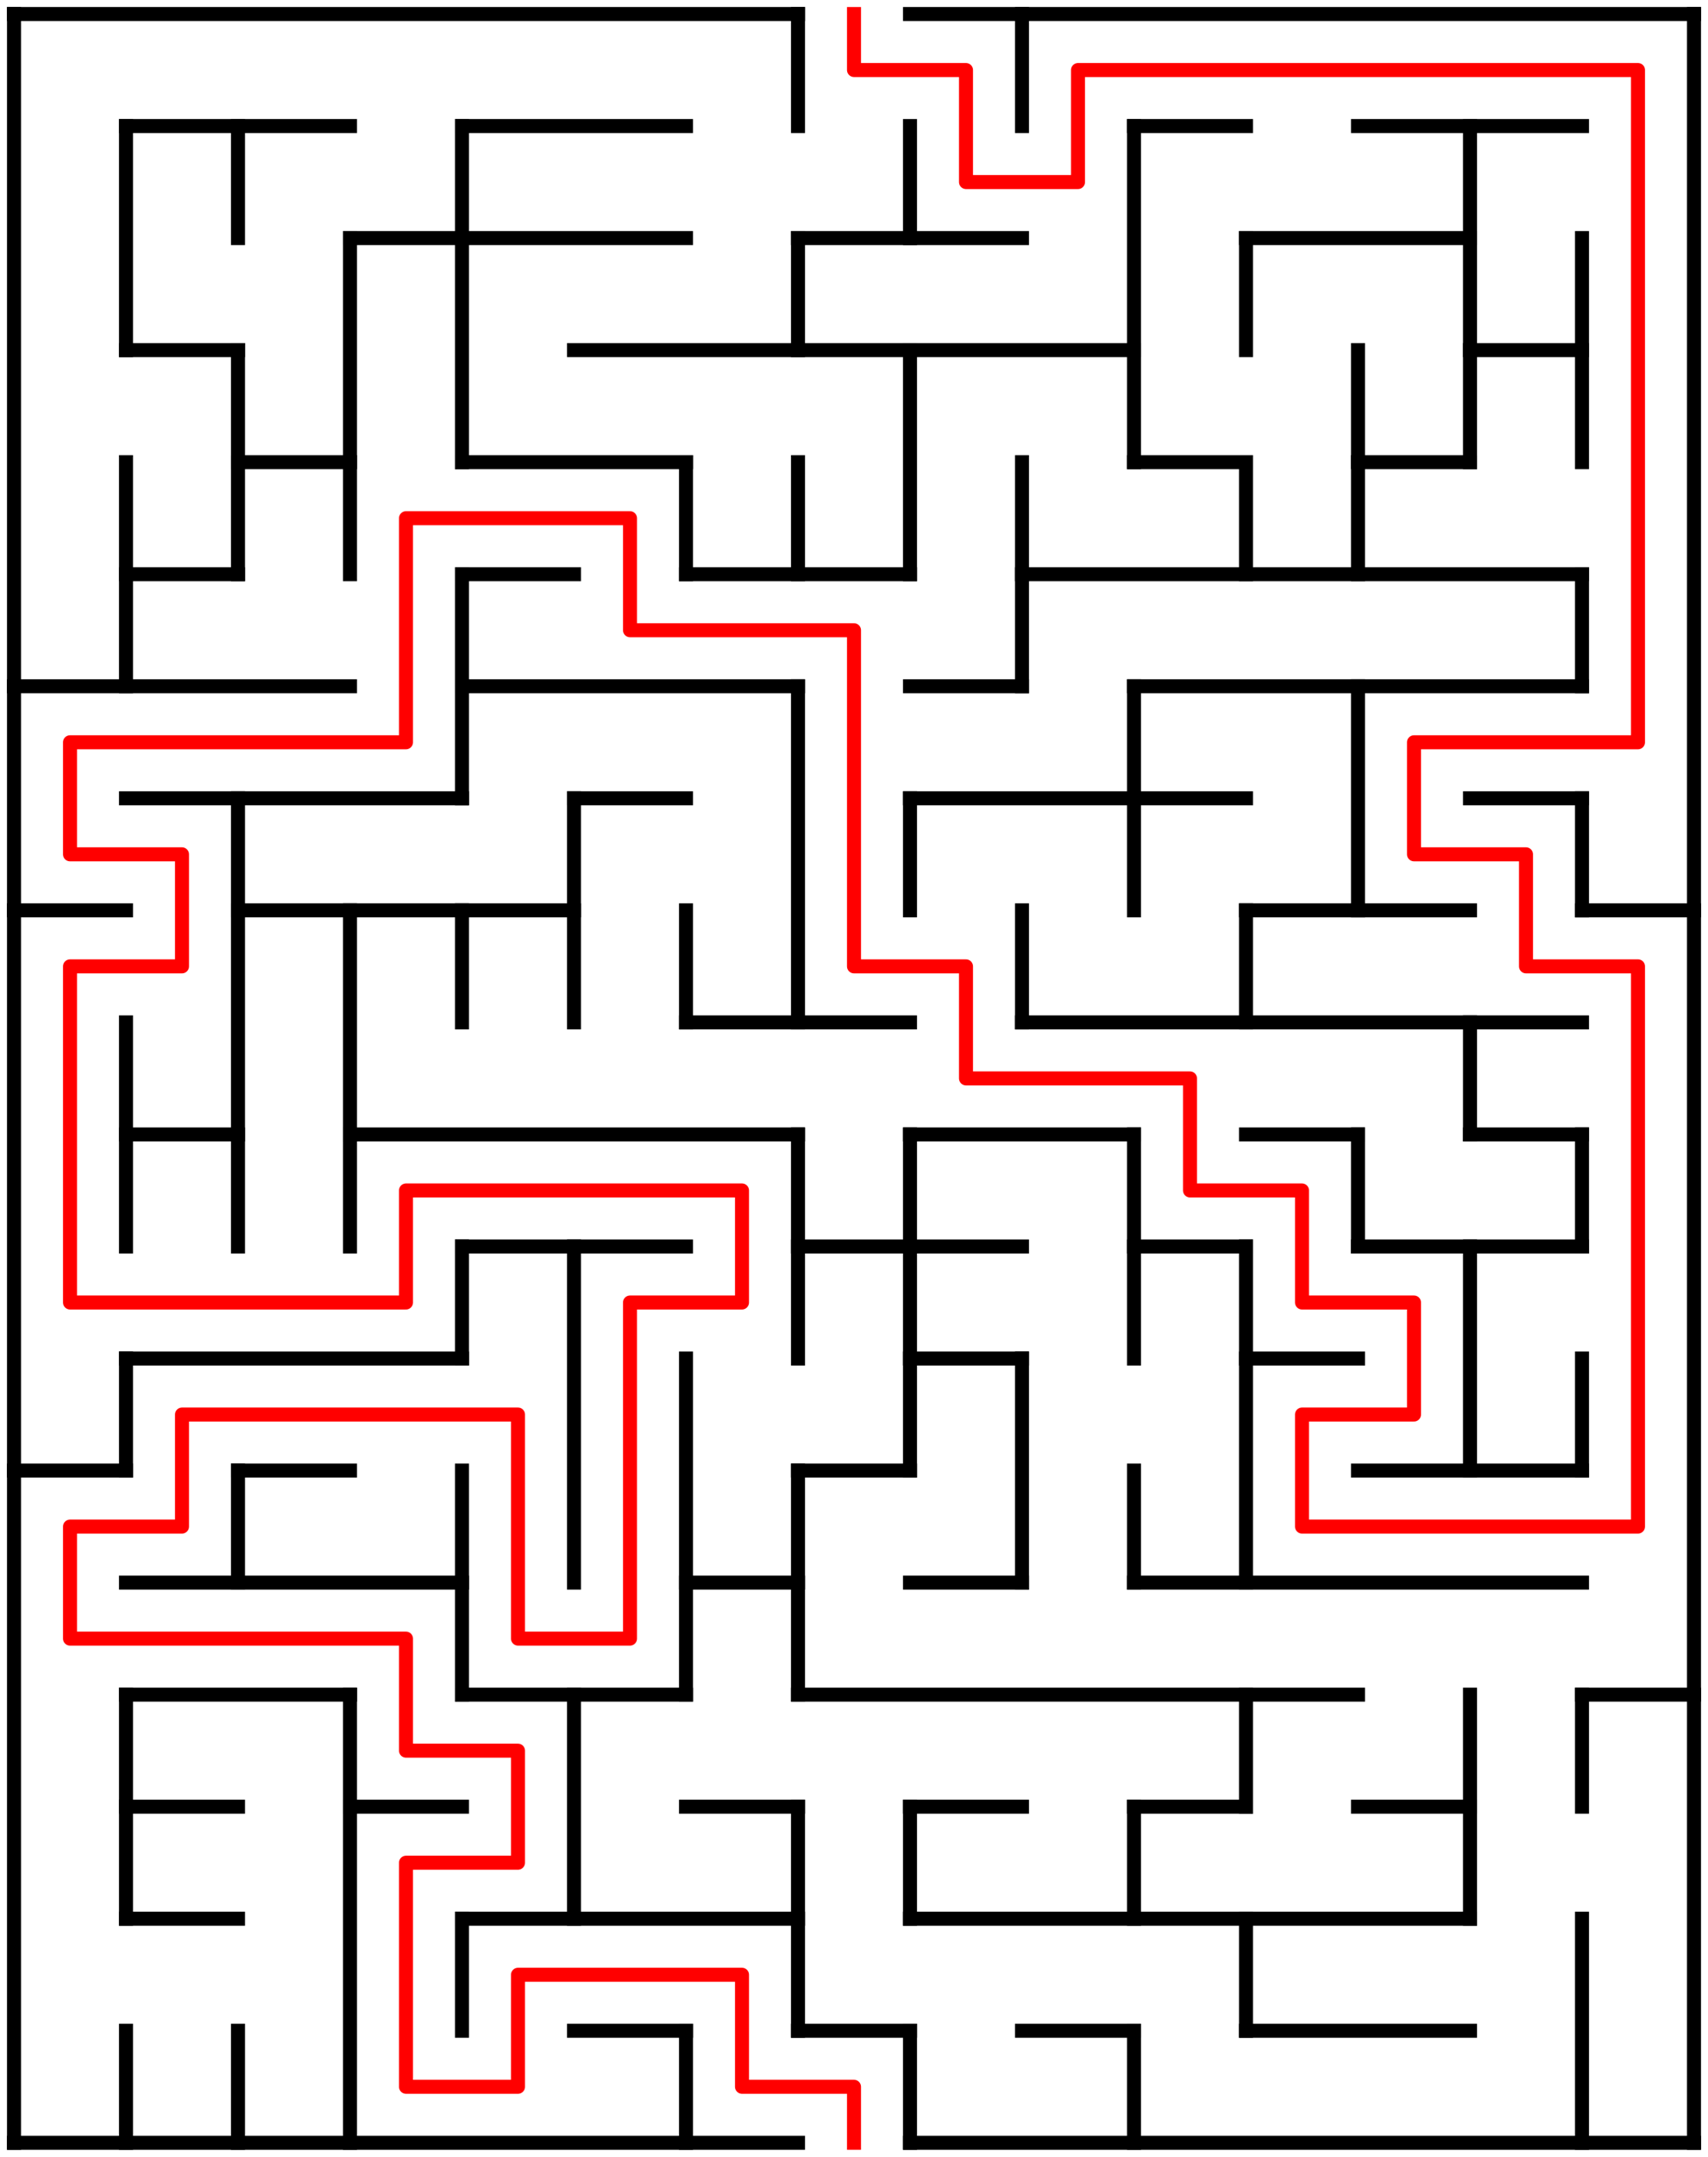 ﻿<?xml version="1.0" encoding="utf-8" standalone="no"?>
<!DOCTYPE svg PUBLIC "-//W3C//DTD SVG 1.1//EN" "http://www.w3.org/Graphics/SVG/1.1/DTD/svg11.dtd">
<svg width="244" height="308" version="1.1" xmlns="http://www.w3.org/2000/svg">
  <title>15 by 19 orthogonal maze</title>
  <g fill="none" stroke="#000000" stroke-width="2" stroke-linecap="square">
    <line x1="2" y1="2" x2="114" y2="2" />
    <line x1="130" y1="2" x2="242" y2="2" />
    <line x1="18" y1="18" x2="50" y2="18" />
    <line x1="66" y1="18" x2="98" y2="18" />
    <line x1="162" y1="18" x2="178" y2="18" />
    <line x1="194" y1="18" x2="226" y2="18" />
    <line x1="50" y1="34" x2="98" y2="34" />
    <line x1="114" y1="34" x2="146" y2="34" />
    <line x1="178" y1="34" x2="210" y2="34" />
    <line x1="18" y1="50" x2="34" y2="50" />
    <line x1="82" y1="50" x2="162" y2="50" />
    <line x1="210" y1="50" x2="226" y2="50" />
    <line x1="34" y1="66" x2="50" y2="66" />
    <line x1="66" y1="66" x2="98" y2="66" />
    <line x1="162" y1="66" x2="178" y2="66" />
    <line x1="194" y1="66" x2="210" y2="66" />
    <line x1="18" y1="82" x2="34" y2="82" />
    <line x1="66" y1="82" x2="82" y2="82" />
    <line x1="98" y1="82" x2="130" y2="82" />
    <line x1="146" y1="82" x2="226" y2="82" />
    <line x1="2" y1="98" x2="50" y2="98" />
    <line x1="66" y1="98" x2="114" y2="98" />
    <line x1="130" y1="98" x2="146" y2="98" />
    <line x1="162" y1="98" x2="226" y2="98" />
    <line x1="18" y1="114" x2="66" y2="114" />
    <line x1="82" y1="114" x2="98" y2="114" />
    <line x1="130" y1="114" x2="178" y2="114" />
    <line x1="210" y1="114" x2="226" y2="114" />
    <line x1="2" y1="130" x2="18" y2="130" />
    <line x1="34" y1="130" x2="82" y2="130" />
    <line x1="178" y1="130" x2="210" y2="130" />
    <line x1="226" y1="130" x2="242" y2="130" />
    <line x1="98" y1="146" x2="130" y2="146" />
    <line x1="146" y1="146" x2="226" y2="146" />
    <line x1="18" y1="162" x2="34" y2="162" />
    <line x1="50" y1="162" x2="114" y2="162" />
    <line x1="130" y1="162" x2="162" y2="162" />
    <line x1="178" y1="162" x2="194" y2="162" />
    <line x1="210" y1="162" x2="226" y2="162" />
    <line x1="66" y1="178" x2="98" y2="178" />
    <line x1="114" y1="178" x2="146" y2="178" />
    <line x1="162" y1="178" x2="178" y2="178" />
    <line x1="194" y1="178" x2="226" y2="178" />
    <line x1="18" y1="194" x2="66" y2="194" />
    <line x1="130" y1="194" x2="146" y2="194" />
    <line x1="178" y1="194" x2="194" y2="194" />
    <line x1="2" y1="210" x2="18" y2="210" />
    <line x1="34" y1="210" x2="50" y2="210" />
    <line x1="114" y1="210" x2="130" y2="210" />
    <line x1="194" y1="210" x2="226" y2="210" />
    <line x1="18" y1="226" x2="66" y2="226" />
    <line x1="98" y1="226" x2="114" y2="226" />
    <line x1="130" y1="226" x2="146" y2="226" />
    <line x1="162" y1="226" x2="226" y2="226" />
    <line x1="18" y1="242" x2="50" y2="242" />
    <line x1="66" y1="242" x2="98" y2="242" />
    <line x1="114" y1="242" x2="194" y2="242" />
    <line x1="226" y1="242" x2="242" y2="242" />
    <line x1="18" y1="258" x2="34" y2="258" />
    <line x1="50" y1="258" x2="66" y2="258" />
    <line x1="98" y1="258" x2="114" y2="258" />
    <line x1="130" y1="258" x2="146" y2="258" />
    <line x1="162" y1="258" x2="178" y2="258" />
    <line x1="194" y1="258" x2="210" y2="258" />
    <line x1="18" y1="274" x2="34" y2="274" />
    <line x1="66" y1="274" x2="114" y2="274" />
    <line x1="130" y1="274" x2="210" y2="274" />
    <line x1="82" y1="290" x2="98" y2="290" />
    <line x1="114" y1="290" x2="130" y2="290" />
    <line x1="146" y1="290" x2="162" y2="290" />
    <line x1="178" y1="290" x2="210" y2="290" />
    <line x1="2" y1="306" x2="114" y2="306" />
    <line x1="130" y1="306" x2="242" y2="306" />
    <line x1="2" y1="2" x2="2" y2="306" />
    <line x1="18" y1="18" x2="18" y2="50" />
    <line x1="18" y1="66" x2="18" y2="98" />
    <line x1="18" y1="146" x2="18" y2="178" />
    <line x1="18" y1="194" x2="18" y2="210" />
    <line x1="18" y1="242" x2="18" y2="274" />
    <line x1="18" y1="290" x2="18" y2="306" />
    <line x1="34" y1="18" x2="34" y2="34" />
    <line x1="34" y1="50" x2="34" y2="82" />
    <line x1="34" y1="114" x2="34" y2="178" />
    <line x1="34" y1="210" x2="34" y2="226" />
    <line x1="34" y1="290" x2="34" y2="306" />
    <line x1="50" y1="34" x2="50" y2="82" />
    <line x1="50" y1="130" x2="50" y2="178" />
    <line x1="50" y1="242" x2="50" y2="306" />
    <line x1="66" y1="18" x2="66" y2="66" />
    <line x1="66" y1="82" x2="66" y2="114" />
    <line x1="66" y1="130" x2="66" y2="146" />
    <line x1="66" y1="178" x2="66" y2="194" />
    <line x1="66" y1="210" x2="66" y2="242" />
    <line x1="66" y1="274" x2="66" y2="290" />
    <line x1="82" y1="114" x2="82" y2="146" />
    <line x1="82" y1="178" x2="82" y2="226" />
    <line x1="82" y1="242" x2="82" y2="274" />
    <line x1="98" y1="66" x2="98" y2="82" />
    <line x1="98" y1="130" x2="98" y2="146" />
    <line x1="98" y1="194" x2="98" y2="242" />
    <line x1="98" y1="290" x2="98" y2="306" />
    <line x1="114" y1="2" x2="114" y2="18" />
    <line x1="114" y1="34" x2="114" y2="50" />
    <line x1="114" y1="66" x2="114" y2="82" />
    <line x1="114" y1="98" x2="114" y2="146" />
    <line x1="114" y1="162" x2="114" y2="194" />
    <line x1="114" y1="210" x2="114" y2="242" />
    <line x1="114" y1="258" x2="114" y2="290" />
    <line x1="130" y1="18" x2="130" y2="34" />
    <line x1="130" y1="50" x2="130" y2="82" />
    <line x1="130" y1="114" x2="130" y2="130" />
    <line x1="130" y1="162" x2="130" y2="210" />
    <line x1="130" y1="258" x2="130" y2="274" />
    <line x1="130" y1="290" x2="130" y2="306" />
    <line x1="146" y1="2" x2="146" y2="18" />
    <line x1="146" y1="66" x2="146" y2="98" />
    <line x1="146" y1="130" x2="146" y2="146" />
    <line x1="146" y1="194" x2="146" y2="226" />
    <line x1="162" y1="18" x2="162" y2="66" />
    <line x1="162" y1="98" x2="162" y2="130" />
    <line x1="162" y1="162" x2="162" y2="194" />
    <line x1="162" y1="210" x2="162" y2="226" />
    <line x1="162" y1="258" x2="162" y2="274" />
    <line x1="162" y1="290" x2="162" y2="306" />
    <line x1="178" y1="34" x2="178" y2="50" />
    <line x1="178" y1="66" x2="178" y2="82" />
    <line x1="178" y1="130" x2="178" y2="146" />
    <line x1="178" y1="178" x2="178" y2="226" />
    <line x1="178" y1="242" x2="178" y2="258" />
    <line x1="178" y1="274" x2="178" y2="290" />
    <line x1="194" y1="50" x2="194" y2="82" />
    <line x1="194" y1="98" x2="194" y2="130" />
    <line x1="194" y1="162" x2="194" y2="178" />
    <line x1="210" y1="18" x2="210" y2="66" />
    <line x1="210" y1="146" x2="210" y2="162" />
    <line x1="210" y1="178" x2="210" y2="210" />
    <line x1="210" y1="242" x2="210" y2="274" />
    <line x1="226" y1="34" x2="226" y2="66" />
    <line x1="226" y1="82" x2="226" y2="98" />
    <line x1="226" y1="114" x2="226" y2="130" />
    <line x1="226" y1="162" x2="226" y2="178" />
    <line x1="226" y1="194" x2="226" y2="210" />
    <line x1="226" y1="242" x2="226" y2="258" />
    <line x1="226" y1="274" x2="226" y2="306" />
    <line x1="242" y1="2" x2="242" y2="306" />
  </g>
  <polyline fill="none" stroke="#ff0000" stroke-width="2" stroke-linecap="square" stroke-linejoin="round" points="122,2 122,10 138,10 138,26 154,26 154,10 234,10 234,106 202,106 202,122 218,122 218,138 234,138 234,218 186,218 186,202 202,202 202,186 186,186 186,170 170,170 170,154 138,154 138,138 122,138 122,90 90,90 90,74 58,74 58,106 10,106 10,122 26,122 26,138 10,138 10,186 58,186 58,170 106,170 106,186 90,186 90,234 74,234 74,202 26,202 26,218 10,218 10,234 58,234 58,250 74,250 74,266 58,266 58,298 74,298 74,282 106,282 106,298 122,298 122,306" />
  <type>Rectangular</type>
</svg>